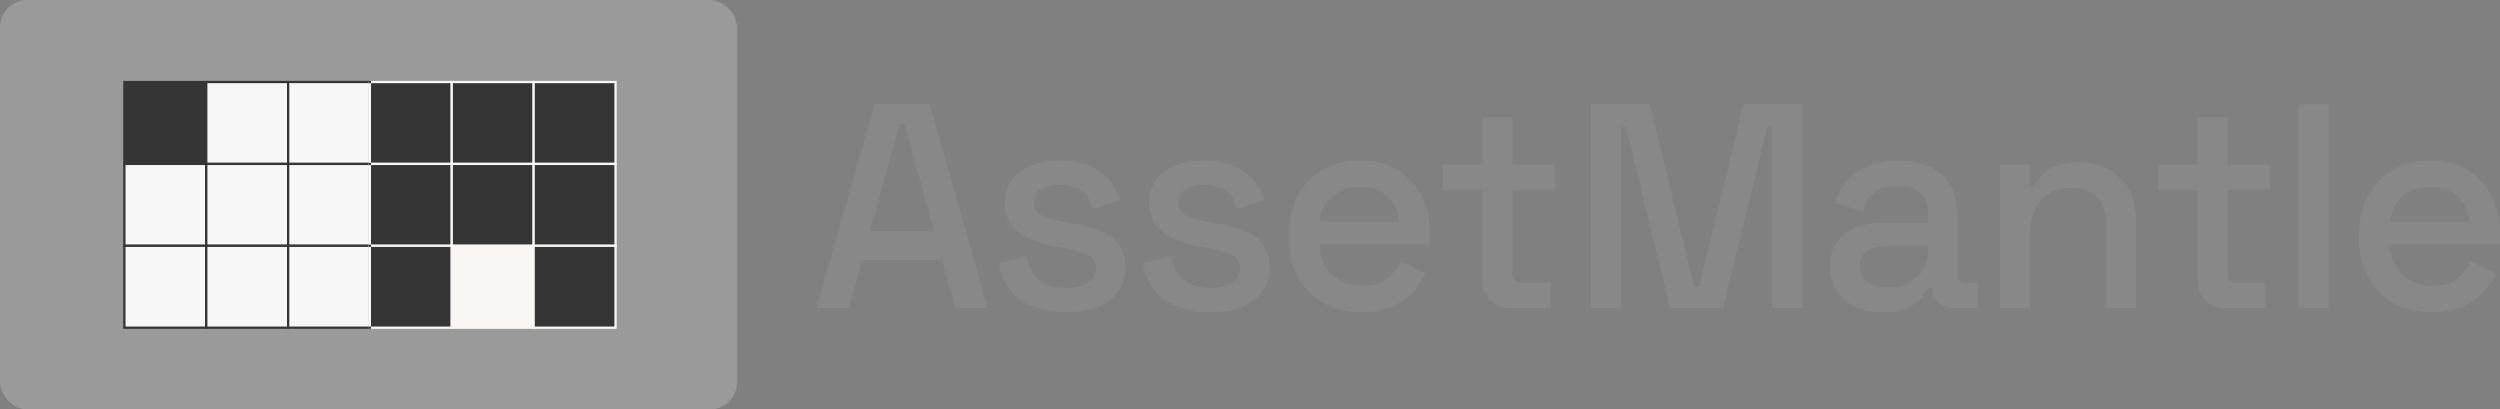 <?xml version="1.0" encoding="UTF-8"?><svg id="Layer_2" xmlns="http://www.w3.org/2000/svg" viewBox="0 0 1099.07 180"><rect x="0" y="0" width="1099.07" height="180" fill="#808080" stroke="none"/><defs><style>.cls-1{fill:#9a9a9a;}.cls-2{fill:#f9f7f4;}.cls-3{fill:#363535;}.cls-4{fill:#f7f7f7;}.cls-5{fill:#353535;}.cls-6{fill:#888;}</style></defs><g id="Layer_2-2"><rect class="cls-1" width="324.06" height="180" rx="12" ry="12"/><rect class="cls-5" x="54.68" y="36.06" width="36" height="36"/><path class="cls-5" d="M91.18,72.56h-37v-37h37v37ZM55.18,71.56h35v-35h-35v35Z"/><rect class="cls-4" x="90.68" y="36.06" width="36" height="36"/><path class="cls-5" d="M127.18,72.56h-37v-37h37v37ZM91.18,71.56h35v-35h-35v35Z"/><rect class="cls-4" x="126.68" y="36.06" width="36" height="36"/><path class="cls-5" d="M163.18,72.56h-37v-37h37v37ZM127.18,71.56h35v-35h-35s0,35,0,35Z"/><rect class="cls-4" x="54.68" y="72.06" width="36" height="36"/><path class="cls-3" d="M91.18,108.56h-37v-37h37v37ZM55.18,107.56h35v-35h-35v35Z"/><rect class="cls-4" x="90.68" y="72.06" width="36" height="36"/><path class="cls-3" d="M127.18,108.56h-37v-37h37v37ZM91.18,107.56h35v-35h-35v35Z"/><rect class="cls-4" x="126.68" y="72.06" width="36" height="36"/><path class="cls-5" d="M163.18,108.56h-37v-37h37v37ZM127.18,107.56h35v-35h-35s0,35,0,35Z"/><rect class="cls-4" x="54.68" y="108.06" width="36" height="36"/><path class="cls-5" d="M91.18,144.56h-37v-37h37v37ZM55.18,143.56h35v-35h-35v35Z"/><rect class="cls-4" x="90.68" y="108.06" width="36" height="36"/><path class="cls-5" d="M127.18,144.56h-37v-37h37v37ZM91.18,143.56h35v-35h-35v35Z"/><rect class="cls-4" x="126.68" y="108.06" width="36" height="36"/><path class="cls-5" d="M163.18,144.56h-37v-37h37v37ZM127.18,143.56h35v-35h-35s0,35,0,35Z"/><rect class="cls-5" x="162.61" y="36.06" width="36" height="36"/><path class="cls-4" d="M199.11,72.56h-37v-37h37v37ZM163.11,71.56h35v-35h-35v35Z"/><rect class="cls-5" x="198.61" y="36.06" width="36" height="36"/><path class="cls-4" d="M235.11,72.56h-37v-37h37v37ZM199.11,71.56h35v-35h-35v35Z"/><rect class="cls-5" x="234.61" y="36.06" width="36" height="36"/><path class="cls-4" d="M271.11,72.56h-37v-37h37v37ZM235.11,71.56h35v-35h-35v35h0Z"/><rect class="cls-5" x="162.61" y="72.06" width="36" height="36"/><path class="cls-4" d="M199.11,108.56h-37v-37h37v37ZM163.11,107.56h35v-35h-35v35Z"/><rect class="cls-5" x="198.61" y="72.06" width="36" height="36"/><path class="cls-4" d="M235.11,108.56h-37v-37h37v37ZM199.11,107.56h35v-35h-35v35Z"/><rect class="cls-5" x="234.61" y="72.06" width="36" height="36"/><path class="cls-4" d="M271.11,108.56h-37v-37h37v37ZM235.11,107.56h35v-35h-35v35h0Z"/><rect class="cls-5" x="162.61" y="108.06" width="36" height="36"/><path class="cls-4" d="M199.11,144.56h-37v-37h37v37ZM163.11,143.56h35v-35h-35v35Z"/><rect class="cls-2" x="198.61" y="108.06" width="36" height="36"/><path class="cls-4" d="M235.11,144.56h-37v-37h37v37ZM199.11,143.56h35v-35h-35v35Z"/><rect class="cls-5" x="234.61" y="108.06" width="36" height="36"/><path class="cls-4" d="M271.11,144.56h-37v-37h37v37ZM235.11,143.56h35v-35h-35v35h0Z"/><rect class="cls-3" x="162.1" y="143.56" width="1" height="1"/><rect class="cls-3" x="162.1" y="107.56" width="1" height="1"/><rect class="cls-3" x="162.1" y="71.56" width="1" height="1"/><rect class="cls-3" x="162.1" y="35.56" width="1" height="1"/><path class="cls-6" d="M358.84,135.46l25.6-89.6h24.32l25.47,89.6h-14.21l-5.89-21.12h-35.07l-5.89,21.12h-14.34.01ZM382.52,101.54h28.16l-13.06-47.1h-2.05l-13.06,47.1h0Z"/><path class="cls-6" d="M468.79,137.25c-8.02,0-14.68-1.79-19.97-5.38-5.29-3.58-8.53-9-9.73-16.26l12.29-2.94c.68,3.5,1.83,6.27,3.46,8.32,1.62,2.05,3.65,3.5,6.08,4.35s5.06,1.28,7.87,1.28c4.18,0,7.4-.81,9.66-2.43s3.39-3.71,3.39-6.27-1.07-4.44-3.2-5.63c-2.13-1.19-5.29-2.18-9.47-2.94l-4.35-.77c-4.27-.77-8.15-1.88-11.65-3.33-3.5-1.45-6.27-3.46-8.32-6.02-2.05-2.56-3.07-5.84-3.07-9.86,0-5.97,2.22-10.6,6.66-13.89,4.44-3.28,10.32-4.93,17.66-4.93s12.91,1.6,17.47,4.8c4.56,3.2,7.53,7.53,8.9,12.99l-12.29,3.46c-.77-3.84-2.39-6.55-4.86-8.13-2.48-1.58-5.55-2.37-9.22-2.37s-6.4.66-8.45,1.98c-2.05,1.32-3.07,3.18-3.07,5.57,0,2.56,1,4.44,3.01,5.63,2,1.2,4.71,2.09,8.13,2.69l4.48.77c4.52.77,8.66,1.84,12.42,3.2,3.75,1.37,6.72,3.33,8.9,5.89s3.26,5.97,3.26,10.24c0,6.32-2.35,11.22-7.04,14.72s-11.01,5.25-18.94,5.25h0Z"/><path class="cls-6" d="M532.15,137.25c-8.02,0-14.68-1.79-19.97-5.38-5.29-3.58-8.53-9-9.73-16.26l12.29-2.94c.68,3.5,1.83,6.27,3.46,8.32,1.62,2.05,3.65,3.5,6.08,4.35s5.06,1.28,7.87,1.28c4.18,0,7.4-.81,9.66-2.43,2.26-1.62,3.39-3.71,3.39-6.27s-1.07-4.44-3.2-5.63c-2.13-1.19-5.29-2.18-9.47-2.94l-4.35-.77c-4.27-.77-8.15-1.88-11.65-3.33-3.5-1.45-6.27-3.46-8.32-6.02-2.05-2.56-3.07-5.84-3.07-9.86,0-5.97,2.22-10.6,6.66-13.89,4.44-3.28,10.32-4.93,17.66-4.93s12.91,1.6,17.47,4.8c4.56,3.2,7.53,7.53,8.9,12.99l-12.29,3.46c-.77-3.84-2.39-6.55-4.86-8.13-2.48-1.58-5.55-2.37-9.22-2.37s-6.4.66-8.45,1.98-3.07,3.18-3.07,5.57c0,2.56,1,4.44,3.01,5.63,2,1.2,4.71,2.09,8.13,2.69l4.48.77c4.52.77,8.66,1.84,12.42,3.2,3.75,1.37,6.72,3.33,8.9,5.89s3.26,5.97,3.26,10.24c0,6.32-2.35,11.22-7.04,14.72s-11.01,5.25-18.94,5.25h-.01Z"/><path class="cls-6" d="M598.59,137.25c-6.4,0-11.99-1.34-16.77-4.03s-8.51-6.48-11.2-11.39c-2.69-4.91-4.03-10.6-4.03-17.09v-1.54c0-6.57,1.32-12.31,3.97-17.22,2.64-4.91,6.34-8.7,11.07-11.39,4.74-2.69,10.22-4.03,16.45-4.03s11.37,1.34,15.94,4.03c4.56,2.69,8.13,6.42,10.69,11.2s3.84,10.37,3.84,16.77v4.99h-48.51c.17,5.55,2.03,9.96,5.57,13.25s7.96,4.93,13.25,4.93c4.95,0,8.68-1.11,11.2-3.33s4.46-4.78,5.82-7.68l10.88,5.63c-1.2,2.39-2.92,4.91-5.18,7.55-2.26,2.65-5.23,4.86-8.9,6.66-3.67,1.79-8.36,2.69-14.08,2.69h0ZM580.15,97.44h34.94c-.34-4.78-2.05-8.51-5.12-11.2-3.07-2.69-7.08-4.03-12.03-4.03s-8.98,1.34-12.1,4.03-5.01,6.42-5.7,11.2h.01Z"/><path class="cls-6" d="M664.25,135.46c-3.84,0-6.89-1.15-9.15-3.46-2.26-2.3-3.39-5.38-3.39-9.22v-39.3h-17.41v-11.14h17.41v-20.86h13.18v20.86h18.82v11.14h-18.82v36.99c0,2.56,1.19,3.84,3.58,3.84h13.18v11.14h-17.41.01Z"/><path class="cls-6" d="M699.32,135.46V45.86h25.98l19.58,80.38h2.05l19.58-80.38h25.98v89.6h-13.44V55.59h-2.05l-19.46,79.87h-23.3l-19.46-79.87h-2.05v79.87h-13.44.03Z"/><path class="cls-6" d="M828.09,137.25c-4.52,0-8.56-.77-12.1-2.3-3.54-1.54-6.36-3.8-8.45-6.78-2.09-2.99-3.14-6.61-3.14-10.88s1.04-7.96,3.14-10.82c2.09-2.86,4.95-5.01,8.58-6.46s7.74-2.18,12.35-2.18h19.2v-4.1c0-3.67-1.11-6.61-3.33-8.83-2.22-2.22-5.63-3.33-10.24-3.33s-7.98,1.07-10.37,3.2-3.97,4.91-4.74,8.32l-12.29-3.97c1.02-3.41,2.67-6.51,4.93-9.28s5.27-5.01,9.02-6.72,8.28-2.56,13.57-2.56c8.19,0,14.63,2.09,19.33,6.27,4.69,4.18,7.04,10.11,7.04,17.79v25.98c0,2.56,1.19,3.84,3.58,3.84h5.38v11.01h-9.86c-2.99,0-5.42-.77-7.3-2.3-1.88-1.54-2.82-3.63-2.82-6.27v-.38h-1.92c-.68,1.28-1.71,2.77-3.07,4.48-1.37,1.71-3.37,3.18-6.02,4.42s-6.14,1.86-10.5,1.86h.03ZM830.01,126.37c5.29,0,9.56-1.51,12.8-4.54s4.86-7.19,4.86-12.48v-1.28h-18.43c-3.5,0-6.32.75-8.45,2.24s-3.2,3.69-3.2,6.59,1.11,5.21,3.33,6.91c2.22,1.71,5.25,2.56,9.09,2.56Z"/><path class="cls-6" d="M879.29,135.46v-63.1h12.93v9.47h2.05c1.19-2.56,3.33-4.95,6.4-7.17s7.64-3.33,13.7-3.33c4.78,0,9.02,1.07,12.74,3.2,3.71,2.13,6.63,5.14,8.77,9.02,2.13,3.88,3.2,8.56,3.2,14.02v37.89h-13.18v-36.86c0-5.46-1.37-9.49-4.1-12.1-2.73-2.6-6.49-3.9-11.26-3.9-5.46,0-9.84,1.79-13.12,5.38-3.29,3.58-4.93,8.79-4.93,15.62v31.87h-13.2Z"/><path class="cls-6" d="M978.61,135.46c-3.84,0-6.89-1.15-9.15-3.46-2.26-2.3-3.39-5.38-3.39-9.22v-39.3h-17.41v-11.14h17.41v-20.86h13.18v20.86h18.82v11.14h-18.82v36.99c0,2.56,1.19,3.84,3.58,3.84h13.18v11.14h-17.41.01Z"/><path class="cls-6" d="M1010.48,135.46V45.86h13.18v89.6h-13.18Z"/><path class="cls-6" d="M1069.11,137.25c-6.4,0-11.99-1.34-16.77-4.03s-8.51-6.48-11.2-11.39c-2.69-4.91-4.03-10.6-4.03-17.09v-1.54c0-6.57,1.32-12.31,3.97-17.22,2.64-4.91,6.34-8.7,11.07-11.39,4.74-2.69,10.22-4.03,16.45-4.03s11.37,1.34,15.94,4.03c4.56,2.69,8.13,6.42,10.69,11.2,2.56,4.78,3.84,10.37,3.84,16.77v4.99h-48.51c.17,5.55,2.03,9.96,5.57,13.25,3.54,3.29,7.96,4.93,13.25,4.93,4.95,0,8.68-1.11,11.2-3.33,2.52-2.22,4.46-4.78,5.82-7.68l10.88,5.63c-1.2,2.39-2.92,4.91-5.18,7.55-2.26,2.65-5.23,4.86-8.9,6.66-3.67,1.79-8.36,2.69-14.08,2.69h0ZM1050.68,97.44h34.94c-.34-4.78-2.05-8.51-5.12-11.2-3.07-2.69-7.08-4.03-12.03-4.03s-8.98,1.34-12.1,4.03-5.01,6.42-5.7,11.2h.01Z"/></g></svg>